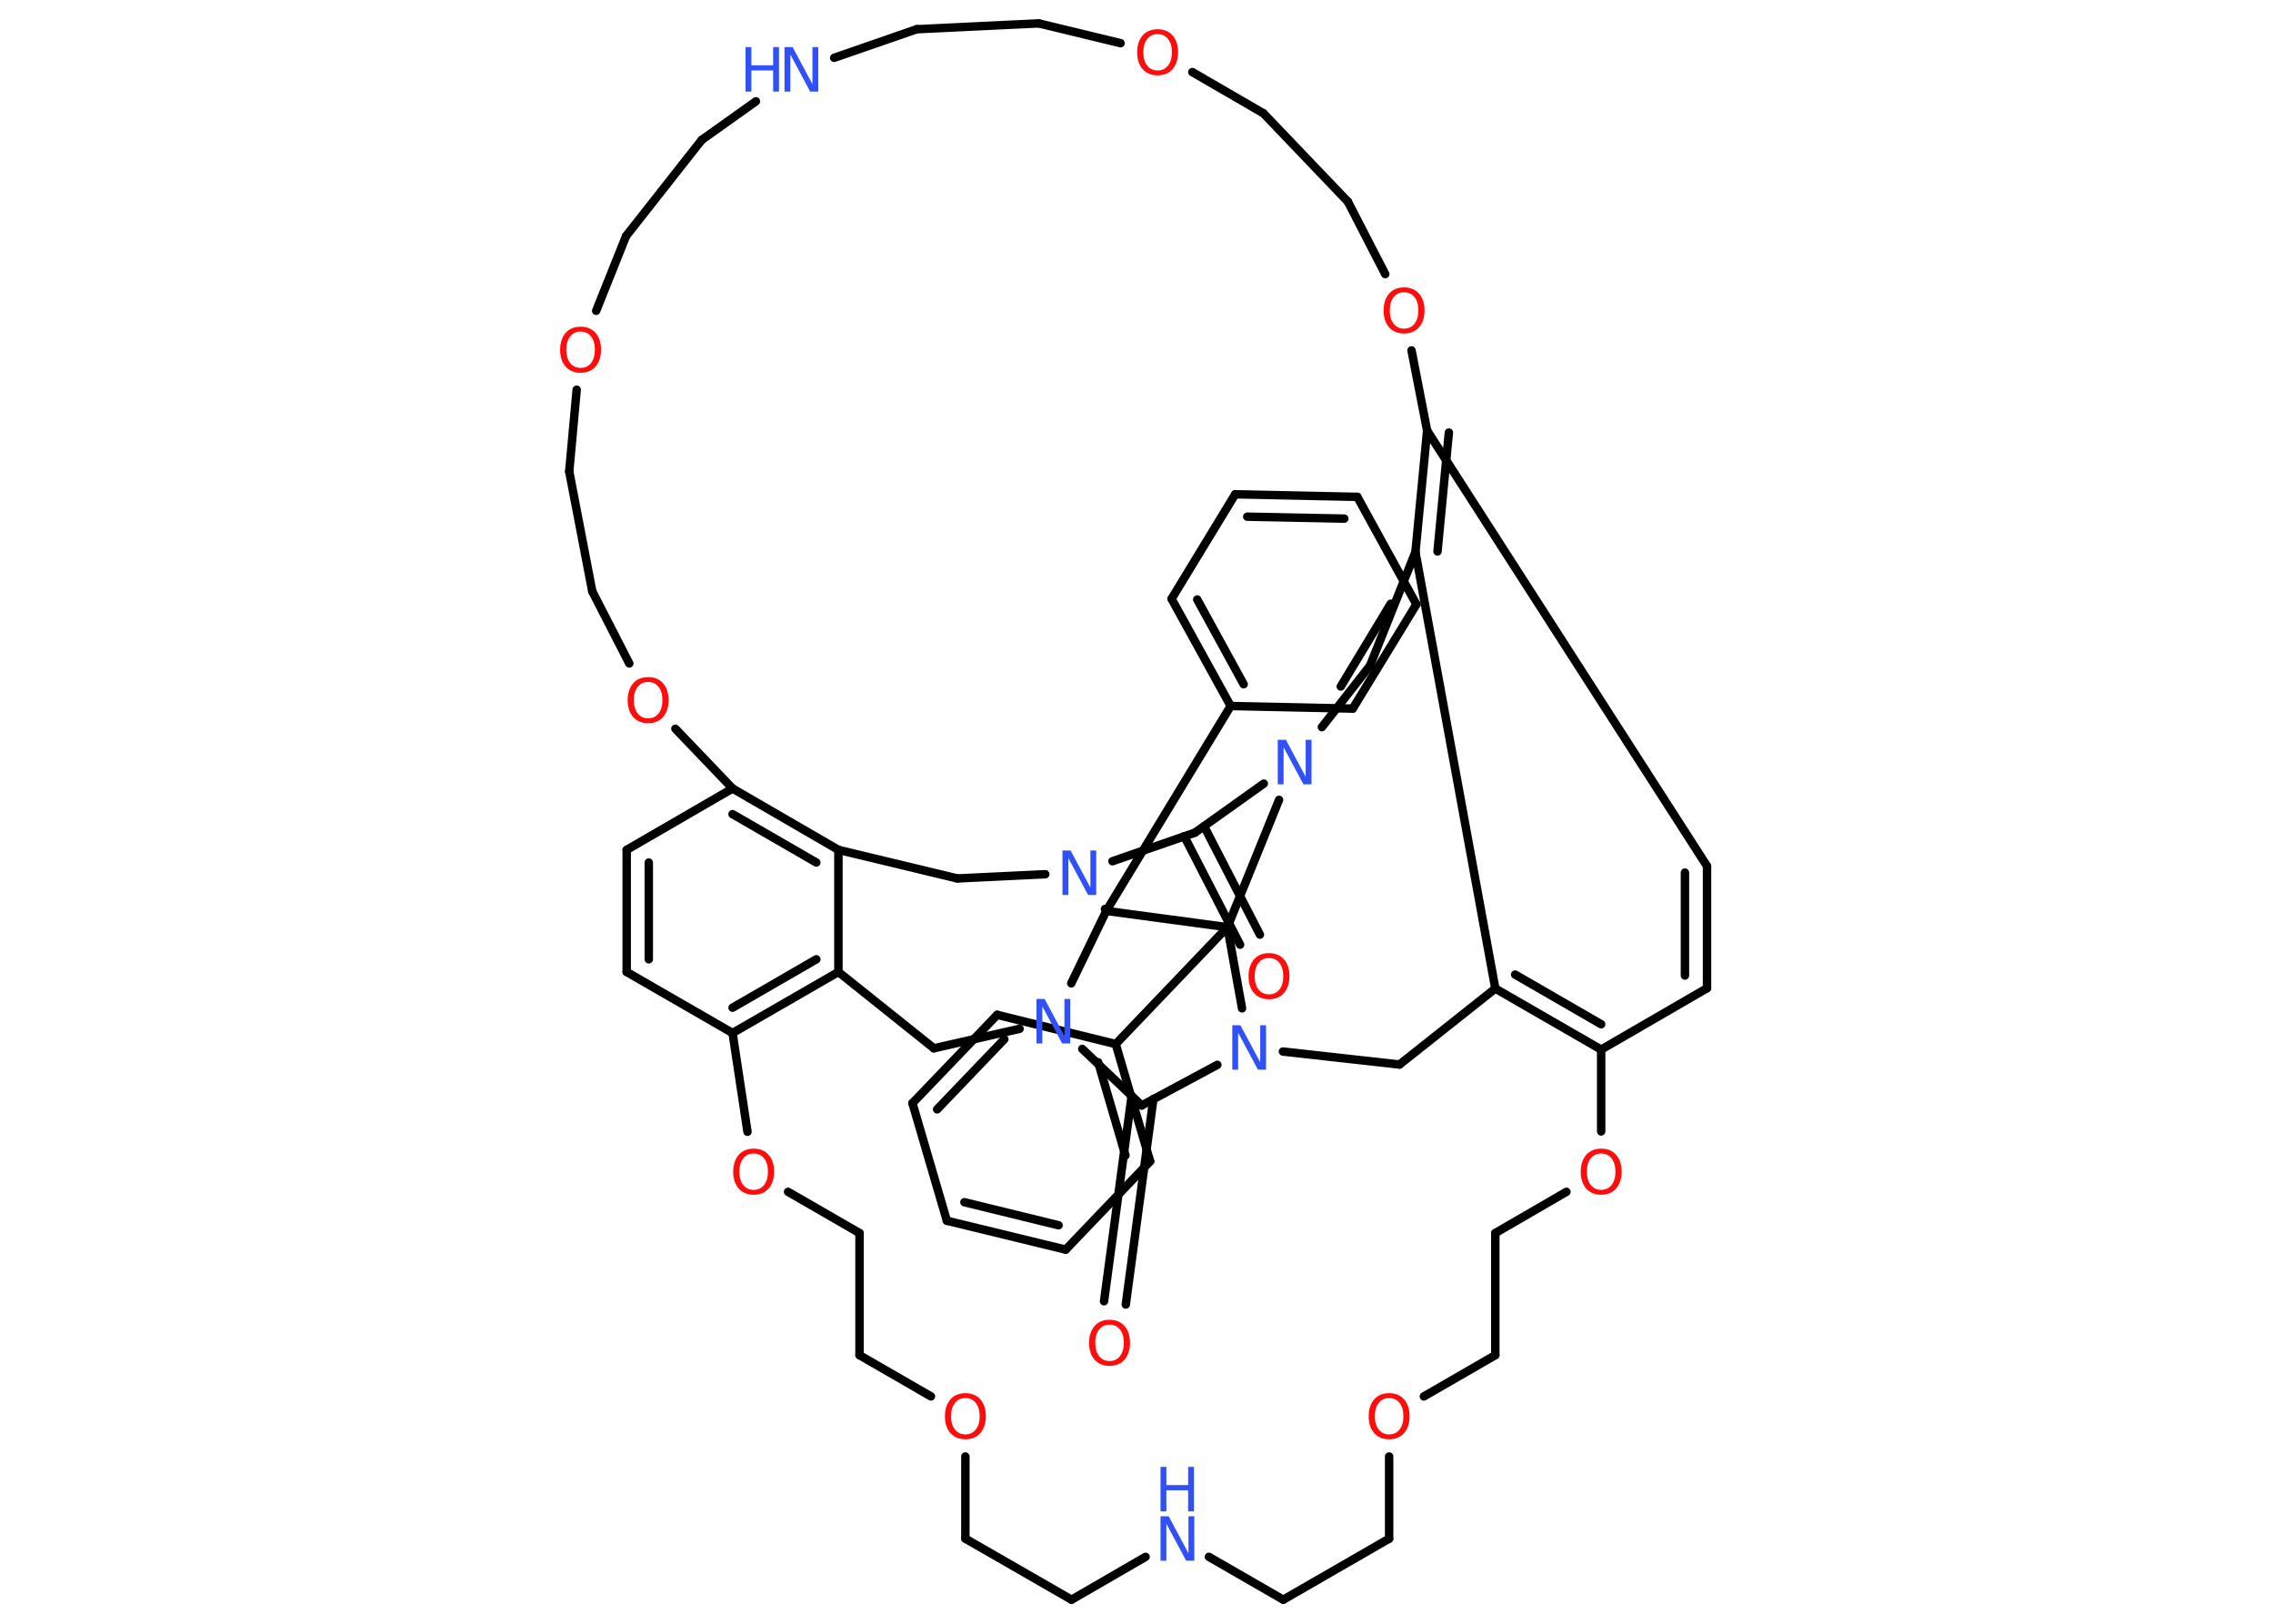 <?xml version='1.0' encoding='UTF-8'?>
<!DOCTYPE svg PUBLIC "-//W3C//DTD SVG 1.1//EN" "http://www.w3.org/Graphics/SVG/1.1/DTD/svg11.dtd">
<svg version='1.2' xmlns='http://www.w3.org/2000/svg' xmlns:xlink='http://www.w3.org/1999/xlink' width='70.0mm' height='50.0mm' viewBox='0 0 70.0 50.0'>
  <desc>Generated by the Chemistry Development Kit (http://github.com/cdk)</desc>
  <g stroke-linecap='round' stroke-linejoin='round' stroke='#000000' stroke-width='.26' fill='#FF0D0D'>
    <rect x='.0' y='.0' width='70.0' height='50.0' fill='#FFFFFF' stroke='none'/>
    <g id='mol1' class='mol'>
      <g id='mol1bnd1' class='bond'>
        <line x1='34.0' y1='40.07' x2='34.85' y2='33.75'/>
        <line x1='34.67' y1='40.17' x2='35.52' y2='33.84'/>
      </g>
      <line id='mol1bnd2' class='bond' x1='35.16' y1='34.04' x2='33.33' y2='32.3'/>
      <line id='mol1bnd3' class='bond' x1='31.4' y1='31.68' x2='28.76' y2='32.28'/>
      <line id='mol1bnd4' class='bond' x1='28.76' y1='32.28' x2='25.82' y2='29.93'/>
      <g id='mol1bnd5' class='bond'>
        <line x1='22.56' y1='31.81' x2='25.82' y2='29.93'/>
        <line x1='22.56' y1='31.03' x2='25.14' y2='29.54'/>
      </g>
      <line id='mol1bnd6' class='bond' x1='22.56' y1='31.81' x2='19.3' y2='29.93'/>
      <g id='mol1bnd7' class='bond'>
        <line x1='19.3' y1='26.17' x2='19.3' y2='29.93'/>
        <line x1='19.98' y1='26.56' x2='19.98' y2='29.54'/>
      </g>
      <line id='mol1bnd8' class='bond' x1='19.3' y1='26.17' x2='22.56' y2='24.28'/>
      <g id='mol1bnd9' class='bond'>
        <line x1='25.82' y1='26.17' x2='22.56' y2='24.28'/>
        <line x1='25.14' y1='26.56' x2='22.56' y2='25.07'/>
      </g>
      <line id='mol1bnd10' class='bond' x1='25.82' y1='29.93' x2='25.82' y2='26.17'/>
      <line id='mol1bnd11' class='bond' x1='25.82' y1='26.17' x2='29.48' y2='27.05'/>
      <line id='mol1bnd12' class='bond' x1='29.48' y1='27.05' x2='32.19' y2='26.92'/>
      <line id='mol1bnd13' class='bond' x1='34.26' y1='26.52' x2='36.8' y2='25.64'/>
      <g id='mol1bnd14' class='bond'>
        <line x1='37.08' y1='25.44' x2='38.8' y2='28.78'/>
        <line x1='36.47' y1='25.75' x2='38.19' y2='29.09'/>
      </g>
      <line id='mol1bnd15' class='bond' x1='36.8' y1='25.64' x2='38.92' y2='24.13'/>
      <line id='mol1bnd16' class='bond' x1='40.71' y1='22.39' x2='42.19' y2='20.5'/>
      <line id='mol1bnd17' class='bond' x1='42.19' y1='20.5' x2='43.59' y2='17.0'/>
      <g id='mol1bnd18' class='bond'>
        <line x1='43.95' y1='13.26' x2='43.59' y2='17.0'/>
        <line x1='44.62' y1='13.32' x2='44.27' y2='16.98'/>
      </g>
      <line id='mol1bnd19' class='bond' x1='43.95' y1='13.26' x2='52.57' y2='26.67'/>
      <g id='mol1bnd20' class='bond'>
        <line x1='52.57' y1='30.43' x2='52.57' y2='26.67'/>
        <line x1='51.89' y1='30.04' x2='51.89' y2='26.87'/>
      </g>
      <line id='mol1bnd21' class='bond' x1='52.57' y1='30.43' x2='49.31' y2='32.32'/>
      <g id='mol1bnd22' class='bond'>
        <line x1='46.05' y1='30.44' x2='49.31' y2='32.32'/>
        <line x1='46.66' y1='30.01' x2='49.31' y2='31.54'/>
      </g>
      <line id='mol1bnd23' class='bond' x1='43.59' y1='17.0' x2='46.05' y2='30.44'/>
      <line id='mol1bnd24' class='bond' x1='46.05' y1='30.44' x2='43.1' y2='32.78'/>
      <line id='mol1bnd25' class='bond' x1='43.1' y1='32.78' x2='39.51' y2='32.38'/>
      <line id='mol1bnd26' class='bond' x1='35.16' y1='34.04' x2='37.49' y2='32.79'/>
      <line id='mol1bnd27' class='bond' x1='38.25' y1='31.05' x2='37.8' y2='28.55'/>
      <line id='mol1bnd28' class='bond' x1='39.39' y1='24.63' x2='37.8' y2='28.55'/>
      <line id='mol1bnd29' class='bond' x1='37.8' y1='28.55' x2='34.36' y2='32.15'/>
      <g id='mol1bnd30' class='bond'>
        <line x1='35.42' y1='35.76' x2='34.36' y2='32.15'/>
        <line x1='34.66' y1='35.58' x2='33.82' y2='32.71'/>
      </g>
      <line id='mol1bnd31' class='bond' x1='35.42' y1='35.76' x2='32.82' y2='38.48'/>
      <g id='mol1bnd32' class='bond'>
        <line x1='29.16' y1='37.59' x2='32.82' y2='38.48'/>
        <line x1='29.7' y1='37.02' x2='32.6' y2='37.73'/>
      </g>
      <line id='mol1bnd33' class='bond' x1='29.16' y1='37.59' x2='28.1' y2='33.97'/>
      <g id='mol1bnd34' class='bond'>
        <line x1='30.71' y1='31.25' x2='28.1' y2='33.97'/>
        <line x1='30.93' y1='32.0' x2='28.86' y2='34.16'/>
      </g>
      <line id='mol1bnd35' class='bond' x1='34.36' y1='32.15' x2='30.71' y2='31.25'/>
      <line id='mol1bnd36' class='bond' x1='37.8' y1='28.55' x2='34.07' y2='28.05'/>
      <line id='mol1bnd37' class='bond' x1='32.99' y1='30.28' x2='34.07' y2='28.05'/>
      <line id='mol1bnd38' class='bond' x1='34.03' y1='27.99' x2='34.07' y2='28.05'/>
      <line id='mol1bnd39' class='bond' x1='34.07' y1='28.05' x2='37.9' y2='21.74'/>
      <g id='mol1bnd40' class='bond'>
        <line x1='36.08' y1='18.44' x2='37.9' y2='21.74'/>
        <line x1='36.87' y1='18.46' x2='38.3' y2='21.07'/>
      </g>
      <line id='mol1bnd41' class='bond' x1='36.08' y1='18.44' x2='38.04' y2='15.22'/>
      <g id='mol1bnd42' class='bond'>
        <line x1='41.8' y1='15.3' x2='38.04' y2='15.22'/>
        <line x1='41.4' y1='15.97' x2='38.41' y2='15.91'/>
      </g>
      <line id='mol1bnd43' class='bond' x1='41.8' y1='15.3' x2='43.62' y2='18.61'/>
      <g id='mol1bnd44' class='bond'>
        <line x1='41.66' y1='21.82' x2='43.62' y2='18.61'/>
        <line x1='41.29' y1='21.14' x2='42.83' y2='18.59'/>
      </g>
      <line id='mol1bnd45' class='bond' x1='37.9' y1='21.74' x2='41.66' y2='21.82'/>
      <line id='mol1bnd46' class='bond' x1='49.31' y1='32.32' x2='49.31' y2='34.84'/>
      <line id='mol1bnd47' class='bond' x1='48.24' y1='36.7' x2='46.05' y2='37.97'/>
      <line id='mol1bnd48' class='bond' x1='46.05' y1='37.97' x2='46.05' y2='41.73'/>
      <line id='mol1bnd49' class='bond' x1='46.05' y1='41.73' x2='43.85' y2='43.0'/>
      <line id='mol1bnd50' class='bond' x1='42.78' y1='44.85' x2='42.78' y2='47.38'/>
      <line id='mol1bnd51' class='bond' x1='42.78' y1='47.38' x2='39.52' y2='49.26'/>
      <line id='mol1bnd52' class='bond' x1='39.52' y1='49.26' x2='37.23' y2='47.94'/>
      <line id='mol1bnd53' class='bond' x1='35.28' y1='47.94' x2='33.0' y2='49.26'/>
      <line id='mol1bnd54' class='bond' x1='33.0' y1='49.26' x2='29.73' y2='47.38'/>
      <line id='mol1bnd55' class='bond' x1='29.73' y1='47.38' x2='29.73' y2='44.85'/>
      <line id='mol1bnd56' class='bond' x1='28.67' y1='43.0' x2='26.47' y2='41.73'/>
      <line id='mol1bnd57' class='bond' x1='26.47' y1='41.73' x2='26.47' y2='37.97'/>
      <line id='mol1bnd58' class='bond' x1='26.47' y1='37.97' x2='24.27' y2='36.7'/>
      <line id='mol1bnd59' class='bond' x1='22.56' y1='31.81' x2='23.02' y2='34.85'/>
      <line id='mol1bnd60' class='bond' x1='43.95' y1='13.26' x2='43.47' y2='10.79'/>
      <line id='mol1bnd61' class='bond' x1='42.66' y1='8.44' x2='41.51' y2='6.21'/>
      <line id='mol1bnd62' class='bond' x1='41.51' y1='6.21' x2='38.91' y2='3.49'/>
      <line id='mol1bnd63' class='bond' x1='38.91' y1='3.49' x2='36.72' y2='2.22'/>
      <line id='mol1bnd64' class='bond' x1='34.51' y1='1.33' x2='31.99' y2='.72'/>
      <line id='mol1bnd65' class='bond' x1='31.99' y1='.72' x2='28.23' y2='.9'/>
      <line id='mol1bnd66' class='bond' x1='28.23' y1='.9' x2='25.69' y2='1.78'/>
      <line id='mol1bnd67' class='bond' x1='23.28' y1='3.12' x2='21.61' y2='4.31'/>
      <line id='mol1bnd68' class='bond' x1='21.61' y1='4.31' x2='19.28' y2='7.27'/>
      <line id='mol1bnd69' class='bond' x1='19.28' y1='7.27' x2='18.36' y2='9.57'/>
      <line id='mol1bnd70' class='bond' x1='17.76' y1='12.0' x2='17.53' y2='14.52'/>
      <line id='mol1bnd71' class='bond' x1='17.53' y1='14.52' x2='18.24' y2='18.21'/>
      <line id='mol1bnd72' class='bond' x1='18.24' y1='18.21' x2='19.38' y2='20.43'/>
      <line id='mol1bnd73' class='bond' x1='22.56' y1='24.28' x2='20.8' y2='22.44'/>
      <path id='mol1atm1' class='atom' d='M34.17 40.79q-.2 .0 -.32 .15q-.12 .15 -.12 .41q.0 .26 .12 .41q.12 .15 .32 .15q.2 .0 .32 -.15q.12 -.15 .12 -.41q.0 -.26 -.12 -.41q-.12 -.15 -.32 -.15zM34.17 40.64q.29 .0 .46 .19q.17 .19 .17 .52q.0 .32 -.17 .52q-.17 .19 -.46 .19q-.29 .0 -.46 -.19q-.17 -.19 -.17 -.52q.0 -.32 .17 -.52q.17 -.19 .46 -.19z' stroke='none'/>
      <path id='mol1atm3' class='atom' d='M31.92 30.76h.25l.61 1.14v-1.14h.18v1.37h-.25l-.61 -1.14v1.14h-.18v-1.37z' stroke='none' fill='#3050F8'/>
      <path id='mol1atm12' class='atom' d='M32.72 26.19h.25l.61 1.14v-1.14h.18v1.37h-.25l-.61 -1.14v1.14h-.18v-1.37z' stroke='none' fill='#3050F8'/>
      <path id='mol1atm14' class='atom' d='M39.08 29.5q-.2 .0 -.32 .15q-.12 .15 -.12 .41q.0 .26 .12 .41q.12 .15 .32 .15q.2 .0 .32 -.15q.12 -.15 .12 -.41q.0 -.26 -.12 -.41q-.12 -.15 -.32 -.15zM39.08 29.35q.29 .0 .46 .19q.17 .19 .17 .52q.0 .32 -.17 .52q-.17 .19 -.46 .19q-.29 .0 -.46 -.19q-.17 -.19 -.17 -.52q.0 -.32 .17 -.52q.17 -.19 .46 -.19z' stroke='none'/>
      <path id='mol1atm15' class='atom' d='M39.35 22.78h.25l.61 1.14v-1.14h.18v1.37h-.25l-.61 -1.14v1.14h-.18v-1.37z' stroke='none' fill='#3050F8'/>
      <path id='mol1atm24' class='atom' d='M37.95 31.57h.25l.61 1.14v-1.14h.18v1.37h-.25l-.61 -1.14v1.14h-.18v-1.37z' stroke='none' fill='#3050F8'/>
      <path id='mol1atm39' class='atom' d='M49.31 35.52q-.2 .0 -.32 .15q-.12 .15 -.12 .41q.0 .26 .12 .41q.12 .15 .32 .15q.2 .0 .32 -.15q.12 -.15 .12 -.41q.0 -.26 -.12 -.41q-.12 -.15 -.32 -.15zM49.31 35.37q.29 .0 .46 .19q.17 .19 .17 .52q.0 .32 -.17 .52q-.17 .19 -.46 .19q-.29 .0 -.46 -.19q-.17 -.19 -.17 -.52q.0 -.32 .17 -.52q.17 -.19 .46 -.19z' stroke='none'/>
      <path id='mol1atm42' class='atom' d='M42.78 43.05q-.2 .0 -.32 .15q-.12 .15 -.12 .41q.0 .26 .12 .41q.12 .15 .32 .15q.2 .0 .32 -.15q.12 -.15 .12 -.41q.0 -.26 -.12 -.41q-.12 -.15 -.32 -.15zM42.78 42.9q.29 .0 .46 .19q.17 .19 .17 .52q.0 .32 -.17 .52q-.17 .19 -.46 .19q-.29 .0 -.46 -.19q-.17 -.19 -.17 -.52q.0 -.32 .17 -.52q.17 -.19 .46 -.19z' stroke='none'/>
      <g id='mol1atm45' class='atom'>
        <path d='M35.74 46.69h.25l.61 1.14v-1.14h.18v1.37h-.25l-.61 -1.14v1.14h-.18v-1.37z' stroke='none' fill='#3050F8'/>
        <path d='M35.74 45.17h.18v.56h.67v-.56h.18v1.37h-.18v-.65h-.67v.65h-.18v-1.37z' stroke='none' fill='#3050F8'/>
      </g>
      <path id='mol1atm48' class='atom' d='M29.73 43.05q-.2 .0 -.32 .15q-.12 .15 -.12 .41q.0 .26 .12 .41q.12 .15 .32 .15q.2 .0 .32 -.15q.12 -.15 .12 -.41q.0 -.26 -.12 -.41q-.12 -.15 -.32 -.15zM29.73 42.9q.29 .0 .46 .19q.17 .19 .17 .52q.0 .32 -.17 .52q-.17 .19 -.46 .19q-.29 .0 -.46 -.19q-.17 -.19 -.17 -.52q.0 -.32 .17 -.52q.17 -.19 .46 -.19z' stroke='none'/>
      <path id='mol1atm51' class='atom' d='M23.21 35.52q-.2 .0 -.32 .15q-.12 .15 -.12 .41q.0 .26 .12 .41q.12 .15 .32 .15q.2 .0 .32 -.15q.12 -.15 .12 -.41q.0 -.26 -.12 -.41q-.12 -.15 -.32 -.15zM23.21 35.37q.29 .0 .46 .19q.17 .19 .17 .52q.0 .32 -.17 .52q-.17 .19 -.46 .19q-.29 .0 -.46 -.19q-.17 -.19 -.17 -.52q.0 -.32 .17 -.52q.17 -.19 .46 -.19z' stroke='none'/>
      <path id='mol1atm52' class='atom' d='M43.24 9.0q-.2 .0 -.32 .15q-.12 .15 -.12 .41q.0 .26 .12 .41q.12 .15 .32 .15q.2 .0 .32 -.15q.12 -.15 .12 -.41q.0 -.26 -.12 -.41q-.12 -.15 -.32 -.15zM43.24 8.85q.29 .0 .46 .19q.17 .19 .17 .52q.0 .32 -.17 .52q-.17 .19 -.46 .19q-.29 .0 -.46 -.19q-.17 -.19 -.17 -.52q.0 -.32 .17 -.52q.17 -.19 .46 -.19z' stroke='none'/>
      <path id='mol1atm55' class='atom' d='M35.65 1.05q-.2 .0 -.32 .15q-.12 .15 -.12 .41q.0 .26 .12 .41q.12 .15 .32 .15q.2 .0 .32 -.15q.12 -.15 .12 -.41q.0 -.26 -.12 -.41q-.12 -.15 -.32 -.15zM35.65 .9q.29 .0 .46 .19q.17 .19 .17 .52q.0 .32 -.17 .52q-.17 .19 -.46 .19q-.29 .0 -.46 -.19q-.17 -.19 -.17 -.52q.0 -.32 .17 -.52q.17 -.19 .46 -.19z' stroke='none'/>
      <g id='mol1atm58' class='atom'>
        <path d='M24.16 1.45h.25l.61 1.14v-1.14h.18v1.37h-.25l-.61 -1.14v1.14h-.18v-1.37z' stroke='none' fill='#3050F8'/>
        <path d='M22.96 1.45h.18v.56h.67v-.56h.18v1.37h-.18v-.65h-.67v.65h-.18v-1.37z' stroke='none' fill='#3050F8'/>
      </g>
      <path id='mol1atm61' class='atom' d='M17.88 10.21q-.2 .0 -.32 .15q-.12 .15 -.12 .41q.0 .26 .12 .41q.12 .15 .32 .15q.2 .0 .32 -.15q.12 -.15 .12 -.41q.0 -.26 -.12 -.41q-.12 -.15 -.32 -.15zM17.88 10.06q.29 .0 .46 .19q.17 .19 .17 .52q.0 .32 -.17 .52q-.17 .19 -.46 .19q-.29 .0 -.46 -.19q-.17 -.19 -.17 -.52q.0 -.32 .17 -.52q.17 -.19 .46 -.19z' stroke='none'/>
      <path id='mol1atm64' class='atom' d='M19.96 21.0q-.2 .0 -.32 .15q-.12 .15 -.12 .41q.0 .26 .12 .41q.12 .15 .32 .15q.2 .0 .32 -.15q.12 -.15 .12 -.41q.0 -.26 -.12 -.41q-.12 -.15 -.32 -.15zM19.96 20.85q.29 .0 .46 .19q.17 .19 .17 .52q.0 .32 -.17 .52q-.17 .19 -.46 .19q-.29 .0 -.46 -.19q-.17 -.19 -.17 -.52q.0 -.32 .17 -.52q.17 -.19 .46 -.19z' stroke='none'/>
    </g>
  </g>
</svg>
